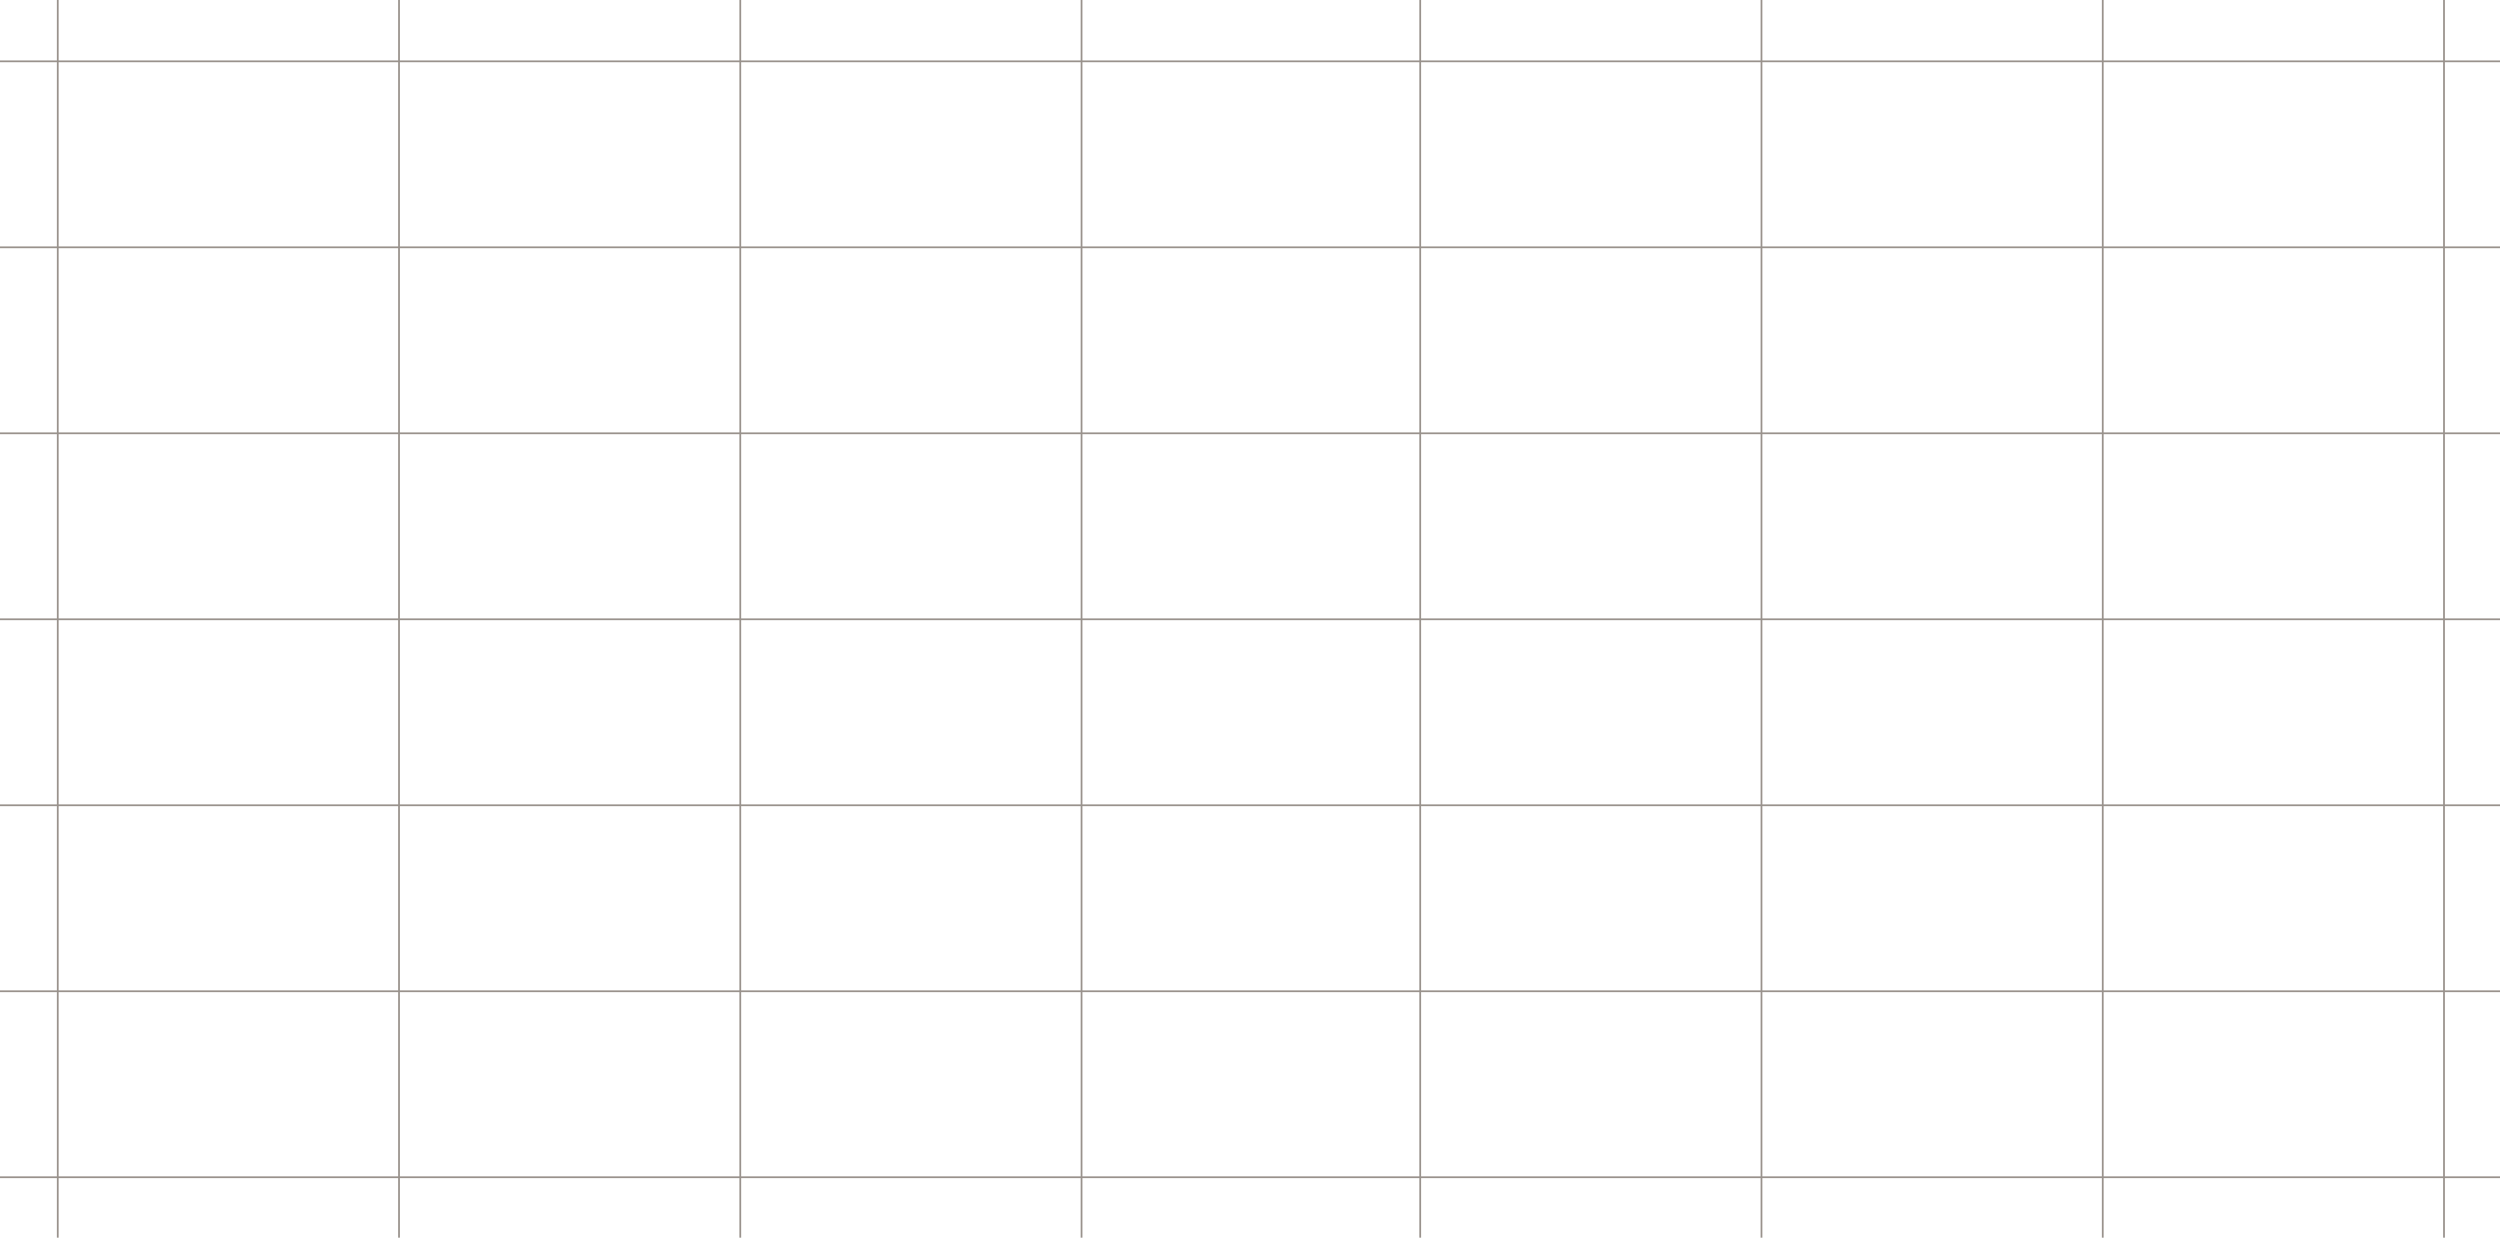 <svg width="1418" height="702" viewBox="0 0 1418 702" fill="none" xmlns="http://www.w3.org/2000/svg">
<line x1="32.761" y1="1.49044e-08" x2="32.761" y2="702" stroke="#99928c"/>
<line x1="1418" y1="34.785" y2="34.785" stroke="#99928c"/>
<line x1="1418" y1="140.275" y2="140.275" stroke="#99928c"/>
<line x1="1418" y1="245.766" y2="245.766" stroke="#99928c"/>
<line x1="1418" y1="351.257" y2="351.257" stroke="#99928c"/>
<line x1="1418" y1="456.748" y2="456.748" stroke="#99928c"/>
<line x1="1418" y1="562.239" y2="562.239" stroke="#99928c"/>
<line x1="1418" y1="667.73" y2="667.73" stroke="#99928c"/>
<line x1="226.324" y1="1.51214e-08" x2="226.324" y2="702" stroke="#99928c"/>
<line x1="419.888" y1="1.51214e-08" x2="419.888" y2="702" stroke="#99928c"/>
<line x1="613.451" y1="1.51214e-08" x2="613.451" y2="702" stroke="#99928c"/>
<line x1="805.549" y1="1.51214e-08" x2="805.549" y2="702" stroke="#99928c"/>
<line x1="999.112" y1="1.51214e-08" x2="999.112" y2="702" stroke="#99928c"/>
<line x1="1192.68" y1="1.51214e-08" x2="1192.68" y2="702" stroke="#99928c"/>
<line x1="1386.24" y1="1.49044e-08" x2="1386.24" y2="702" stroke="#99928c"/>
</svg>
